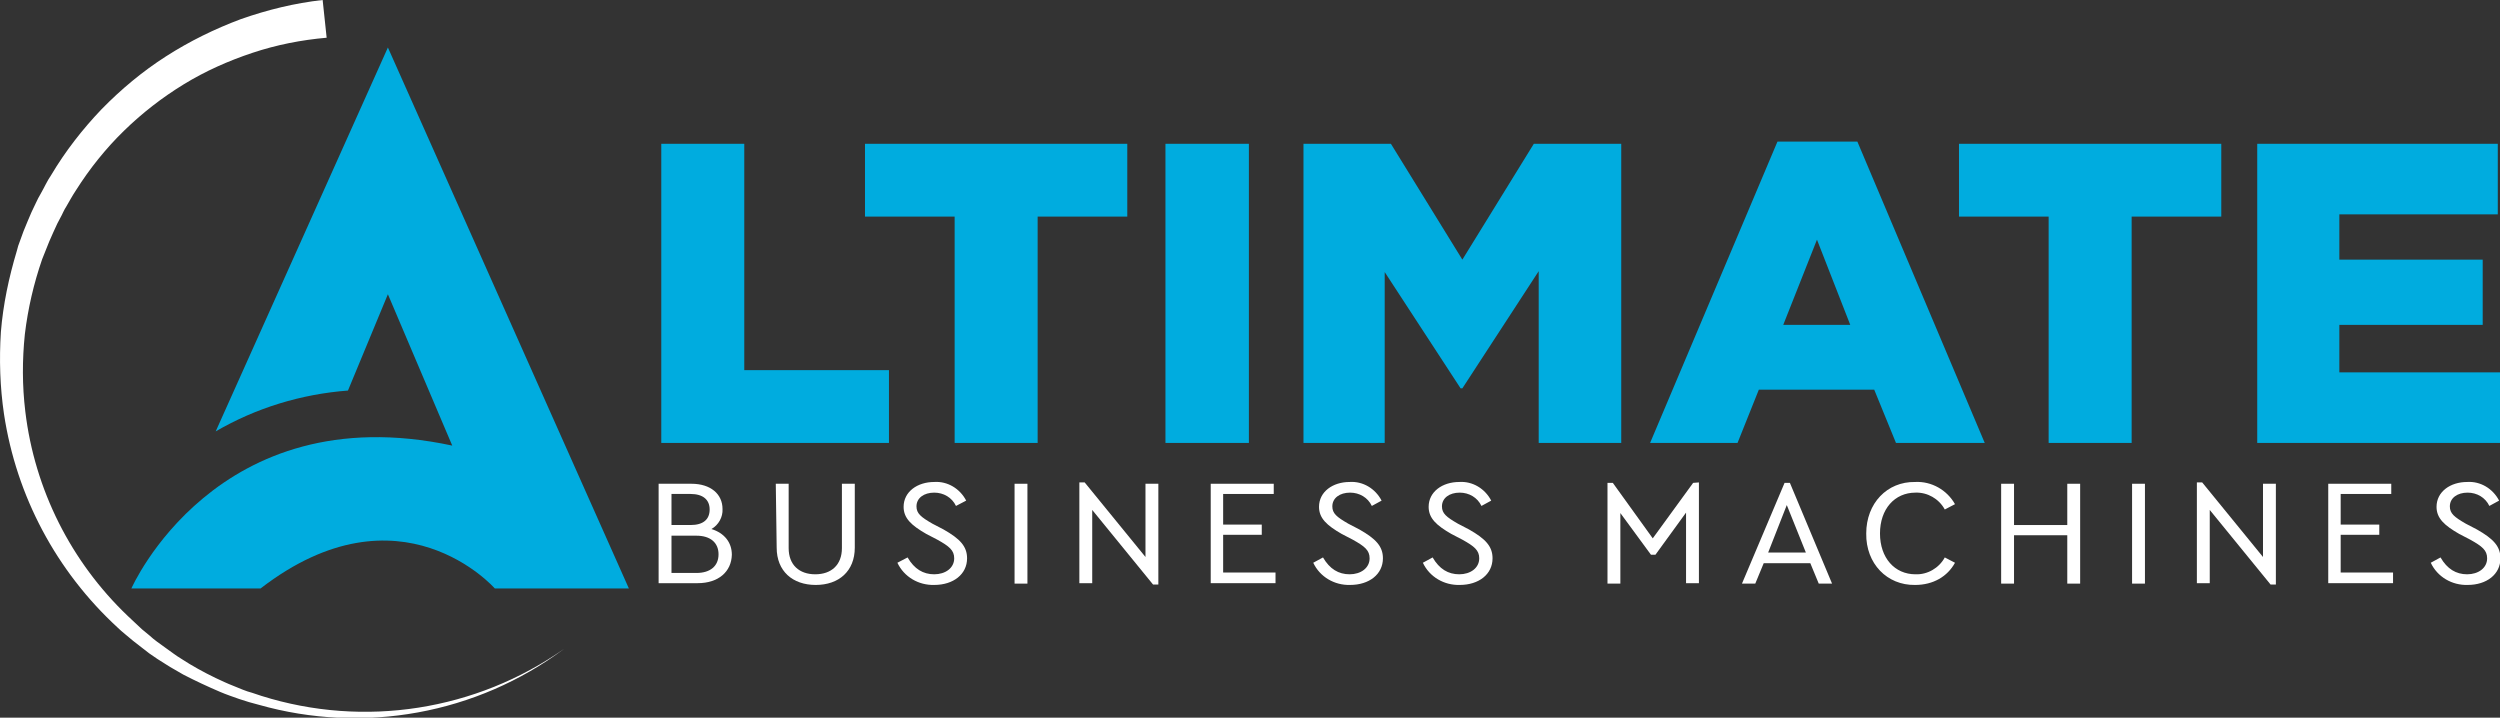 <?xml version="1.0" encoding="utf-8"?>
<!-- Generator: Adobe Illustrator 24.0.2, SVG Export Plug-In . SVG Version: 6.00 Build 0)  -->
<svg version="1.1" id="Layer_1" xmlns="http://www.w3.org/2000/svg" xmlns:xlink="http://www.w3.org/1999/xlink" x="0px" y="0px"
	 viewBox="0 0 563.3 161.7" style="enable-background:new 0 0 563.3 161.7;" xml:space="preserve">
<rect x="0" y="0" width="563.3" height="161.7" fill="#333333" stroke="none"/>
<style type="text/css">
	.st0{fill:#FFFFFF;}
	.st1{fill:#00ACDF;}
</style>
<g id="Layer_2_1_">
	<g id="Layer_1-2">
		<path class="st0" d="M73.6,8.5c-5.7,0.5-11.3,1.6-16.7,3.4c-5.4,1.8-10.6,4.1-15.5,7.1c-4.9,3-9.4,6.5-13.5,10.5
			c-4.1,4-7.7,8.5-10.8,13.4c-0.8,1.2-1.5,2.5-2.2,3.7c-0.4,0.6-0.7,1.3-1,1.9l-1,1.9c-0.6,1.3-1.2,2.6-1.8,4l-0.8,2l-0.4,1l-0.4,1
			c-1.9,5.5-3.2,11.1-3.9,16.9C5,81.1,5,86.9,5.7,92.7c2.1,17.6,10.3,33.9,23.1,46.1c0.5,0.5,1.1,1,1.6,1.5s1.1,1,1.6,1.5l1.7,1.4
			l0.8,0.7l0.9,0.7l1.8,1.3l1.8,1.3c1.2,0.9,2.5,1.6,3.7,2.4c2.5,1.5,5.2,2.9,7.9,4.1c1.3,0.6,2.7,1.1,4.1,1.7
			c0.7,0.3,1.4,0.5,2.1,0.7s1.4,0.5,2.1,0.7c23.2,7.3,48.4,3.3,68.2-10.6c-19.7,14.7-45.2,19.3-68.8,12.6c-0.7-0.2-1.5-0.4-2.2-0.6
			l-2.2-0.7c-1.4-0.5-2.9-1-4.3-1.6c-2.8-1.2-5.6-2.5-8.3-3.9c-1.3-0.8-2.7-1.5-3.9-2.3l-1.9-1.2l-1.9-1.3l-0.9-0.7l-0.9-0.7
			l-1.8-1.4c-0.6-0.5-1.2-1-1.8-1.5s-1.2-1-1.7-1.5C12.7,128.7,3.7,111.8,0.9,93.3C0,87.2-0.2,81,0.2,74.8C0.7,68.6,2,62.5,3.8,56.5
			l0.3-1.1l0.4-1.1l0.8-2.2c0.6-1.5,1.2-2.9,1.8-4.3l1-2.1c0.3-0.7,0.7-1.4,1.1-2.1c0.8-1.4,1.4-2.8,2.3-4.1
			c3.2-5.4,7.1-10.4,11.4-14.9c4.4-4.5,9.2-8.5,14.5-11.9c5.3-3.4,11-6.2,16.9-8.4c6-2.1,12.1-3.6,18.4-4.3L73.6,8.5z"/>
		<path class="st1" d="M87.4,10.7l54.3,121.9h-30.2c0,0-21.3-24.3-52.8,0H29.6c0,0,19.1-43.6,72.3-32.2L87.4,66.3l-9,21.7
			c-10.5,0.8-20.7,3.9-29.8,9.2L87.4,10.7z"/>
		<path class="st1" d="M149,32.4h18.7v51h32.6v16.4H149V32.4z"/>
		<path class="st1" d="M215.1,48.8h-20.2V32.4H254v16.4h-20.2v51h-18.7V48.8z"/>
		<path class="st1" d="M262.6,32.4h18.8v67.4h-18.8V32.4z"/>
		<path class="st1" d="M293.7,32.4h19.7l16.1,26.1l16.1-26.1h19.7v67.4h-18.6V61.1l-17.2,26.4h-0.4L312,61.3v38.5h-18.3V32.4z"/>
		<path class="st1" d="M400.5,31.9h18l28.7,67.9h-20l-4.9-12h-26l-4.8,12h-19.7L400.5,31.9z M416.9,73.2l-7.5-19.2l-7.6,19.2H416.9z
			"/>
		<path class="st1" d="M461.6,48.8h-20.2V32.4h59.1v16.4h-20.2v51h-18.7V48.8z"/>
		<path class="st1" d="M508.6,32.4h54.2v15.9h-35.7v10.2h32.3v14.7h-32.3v10.7h36.2v15.9h-54.7V32.4z"/>
		<path class="st0" d="M157.2,131.4h-8.8V109h7.4c4.3,0,7,2.3,7,5.7c0.1,1.8-0.9,3.6-2.5,4.5c2.9,0.9,4.6,3,4.6,5.8
			C164.8,128.8,161.9,131.4,157.2,131.4z M151.3,111.3v7h4.3c2.9,0,4.3-1.3,4.3-3.5s-1.5-3.5-4.3-3.5L151.3,111.3z M156.9,120.7
			h-5.6v8.4h5.6c3.2,0,5-1.6,5-4.2S160.1,120.7,156.9,120.7z"/>
		<path class="st0" d="M174.8,109h2.9v14.5c0,3.8,2.4,5.9,6,5.9s6-2.1,6-5.9V109h2.9v14.4c0,5.3-3.6,8.4-8.8,8.4s-8.8-3.1-8.8-8.4
			L174.8,109z"/>
		<path class="st0" d="M204.5,125.6c1.5,2.6,3.5,3.8,6,3.8s4.5-1.4,4.5-3.6c0-1.8-1.1-2.7-3.8-4.2l-2.5-1.3
			c-3.3-1.9-5.1-3.5-5.1-6.1c0-3.4,3.1-5.6,6.9-5.6c3-0.2,5.8,1.5,7.2,4.2l-2.3,1.2c-0.9-1.9-2.8-3-4.9-3c-2.3,0-4,1.2-4,3.1
			c0,1.6,1,2.4,3.6,3.9l2.5,1.3c3.7,2.1,5.3,3.8,5.3,6.5c0,3.6-3.1,6-7.4,6c-3.5,0.1-6.8-1.8-8.3-5L204.5,125.6z"/>
		<path class="st0" d="M228.6,109h2.9v22.5h-2.9V109z"/>
		<path class="st0" d="M261,109v22.7h-1.2l-13.7-16.8v16.5h-2.9v-22.7h1.2l13.7,16.8V109H261z"/>
		<path class="st0" d="M272.8,109H287v2.3h-11.4v6.9h8.7v2.3h-8.7v8.5h11.8v2.4h-14.6V109z"/>
		<path class="st0" d="M298.1,125.6c1.5,2.6,3.5,3.8,6,3.8s4.5-1.4,4.5-3.6c0-1.8-1.1-2.7-3.8-4.2l-2.5-1.3
			c-3.3-1.9-5.1-3.5-5.1-6.1c0-3.4,3.1-5.6,6.9-5.6c3-0.2,5.8,1.5,7.2,4.2l-2.2,1.2c-0.9-1.9-2.8-3-4.9-3c-2.3,0-4,1.2-4,3.1
			c0,1.6,1,2.4,3.6,3.9l2.5,1.3c3.7,2.1,5.3,3.8,5.3,6.5c0,3.6-3.1,6-7.4,6c-3.5,0.1-6.8-1.8-8.3-5L298.1,125.6z"/>
		<path class="st0" d="M322.8,125.6c1.5,2.6,3.5,3.8,6,3.8s4.5-1.4,4.5-3.6c0-1.8-1.1-2.7-3.8-4.2l-2.5-1.3
			c-3.3-1.9-5.1-3.5-5.1-6.1c0-3.4,3.1-5.6,6.9-5.6c3-0.2,5.8,1.5,7.2,4.2l-2.2,1.2c-0.9-1.9-2.8-3-4.9-3c-2.3,0-4,1.2-4,3.1
			c0,1.6,1,2.4,3.6,3.9l2.5,1.3c3.7,2.1,5.3,3.8,5.3,6.5c0,3.6-3.1,6-7.4,6c-3.5,0.1-6.8-1.8-8.3-5L322.8,125.6z"/>
		<path class="st0" d="M382.8,108.7v22.7h-2.9v-15.9L373,125h-1l-6.9-9.4v15.9h-2.9v-22.7h1.2l9,12.5l9.1-12.5L382.8,108.7z"/>
		<path class="st0" d="M407.9,126.9h-10.5l-1.9,4.6h-3l9.6-22.7h1.2l9.5,22.7h-3L407.9,126.9z M398.4,124.5h8.5l-4.3-10.7
			L398.4,124.5z"/>
		<path class="st0" d="M431.5,108.6c3.7-0.2,7.2,1.8,9,5l-2.3,1.2c-1.3-2.4-3.9-3.9-6.6-3.8c-4.7,0-8,3.7-8,9.2s3.3,9.2,8,9.2
			c2.7,0.1,5.3-1.4,6.6-3.8l2.3,1.2c-1.7,3.1-4.9,5-9,5c-6.3,0.1-11.1-4.8-11-11.6C420.5,113.4,425.2,108.5,431.5,108.6z"/>
		<path class="st0" d="M450.9,109h2.9v9.3h12V109h2.9v22.5h-2.9v-10.9h-12v10.9h-2.9V109z"/>
		<path class="st0" d="M480.4,109h2.9v22.5h-2.9V109z"/>
		<path class="st0" d="M512.8,109v22.7h-1.2l-13.7-16.8v16.5H495v-22.7h1.2l13.7,16.8V109H512.8z"/>
		<path class="st0" d="M524.5,109h14.3v2.3h-11.4v6.9h8.7v2.3h-8.7v8.5h11.8v2.4h-14.6V109z"/>
		<path class="st0" d="M549.9,125.6c1.5,2.6,3.5,3.8,6,3.8s4.5-1.4,4.5-3.6c0-1.8-1.1-2.7-3.8-4.2l-2.5-1.3
			c-3.3-1.9-5.1-3.5-5.1-6.1c0-3.4,3.1-5.6,6.9-5.6c3-0.2,5.8,1.5,7.2,4.2l-2.2,1.2c-0.9-1.9-2.8-3-4.9-3c-2.3,0-4,1.2-4,3.1
			c0,1.6,1,2.4,3.6,3.9l2.5,1.3c3.7,2.1,5.3,3.8,5.3,6.5c0,3.6-3.1,6-7.4,6c-3.5,0.1-6.8-1.8-8.3-5L549.9,125.6z"/>
	</g>
</g>
</svg>
